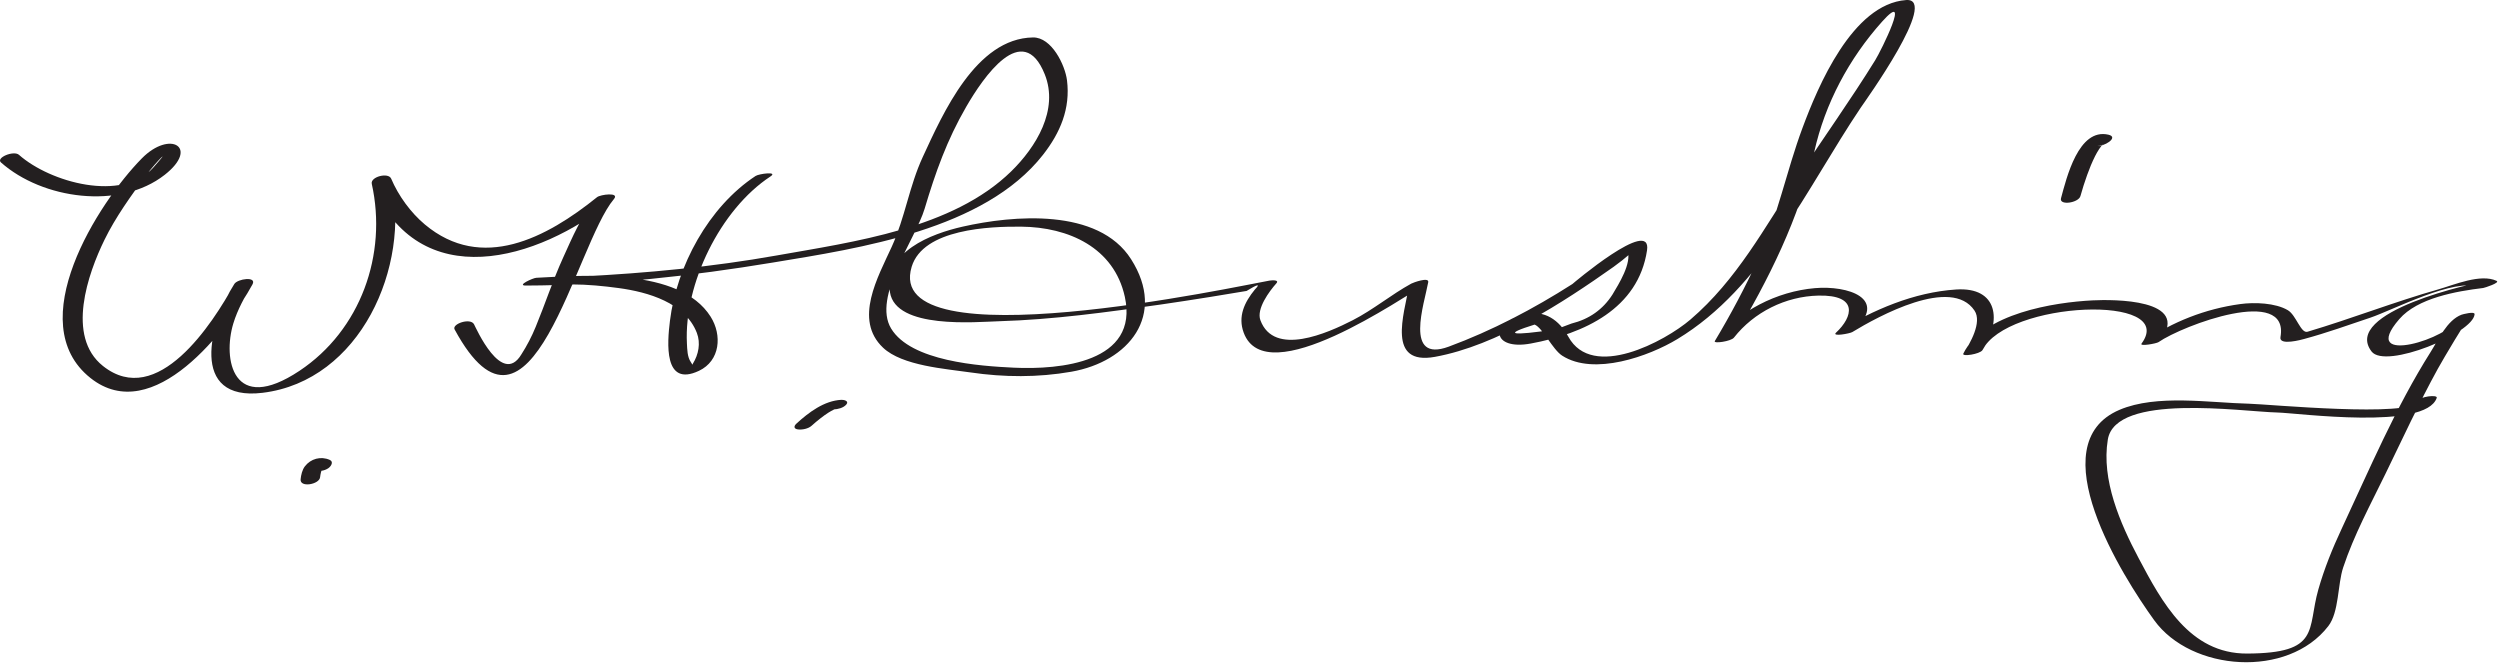 <?xml version="1.0" encoding="UTF-8"?>
<svg version="1.0" xmlns="http://www.w3.org/2000/svg" width="249" height="66" >
<path fill="#231F20" d="M0.098,16.182c4.125,3.656,11.827,4.749,16.312,1.227c3.48-2.732,0.527-4.49-2.285-1.632 C9.744,20.231,2.121,32.164,9.005,37.644c6.256,4.981,13.747-4.931,16.141-9.317c0.458-0.838-1.473-0.562-1.802-0.05 c-2.46,3.831-4.583,11.748,2.813,10.846c9.736-1.188,14.752-12.57,12.804-21.33c-0.644,0.172-1.288,0.345-1.932,0.518 c4.727,11.146,16.535,7.667,23.992,1.656c-0.559-0.063-1.118-0.126-1.677-0.19c-1.441,1.709-2.344,3.879-3.261,5.895 c-1.02,2.242-1.783,4.598-2.724,6.873c-0.394,0.965-0.871,1.884-1.433,2.758c-1.941,3.224-4.537-2.681-4.715-3.01 c-0.361-0.667-2.23-0.034-1.932,0.518c7.593,14.017,12.016-8.417,15.867-12.984c0.605-0.718-1.354-0.451-1.677-0.19 c-5.036,4.059-11.483,7.472-17.154,2.72c-1.413-1.184-2.634-2.866-3.354-4.563c-0.278-0.656-2.089-0.188-1.932,0.518 c1.564,7.031-1.111,14.569-7.199,18.621c-6.673,4.44-7.663-1.199-6.589-4.721c0.416-1.363,1.134-2.685,1.904-3.884 c-0.601-0.017-1.201-0.033-1.802-0.05c-2.16,3.959-7.669,12.489-13.089,8.174c-3.706-2.95-1.48-9.226,0.155-12.569 c1.108-2.266,2.639-4.385,4.134-6.408c1.074-1.452,2.684-2.992,0.714-0.773c-3.076,3.464-10.264,1.471-13.367-1.28 C1.373,14.961-0.438,15.707,0.098,16.182L0.098,16.182z"/>
<path fill="#231F20" d="M75.256,17.527c-4.679,3.075-7.861,8.984-8.53,14.43c-0.267,2.171-0.65,6.645,2.887,4.979 c2.124-1,2.325-3.562,1.165-5.396c-3.112-4.921-12.632-4.106-17.363-3.872c-0.336,0.017-1.992,0.777-1.047,0.774 c8.235-0.024,16.495-0.95,24.609-2.292c8.636-1.428,21.056-3.262,26.902-10.726c1.724-2.201,2.746-4.609,2.394-7.427 c-0.188-1.503-1.52-4.294-3.384-4.267c-5.693,0.083-8.986,7.595-10.982,11.907c-1.351,2.916-1.76,6.027-3.09,8.942 c-1.378,3.021-3.813,7.254-0.868,10.048c1.917,1.819,6.279,2.108,8.702,2.466c3.335,0.492,6.732,0.515,10.053-0.068 c5.71-1.003,9.514-5.614,5.952-11.208c-3.27-5.136-11.765-4.378-16.779-3.242c-3.141,0.712-7.859,2.5-7.238,6.527 c0.573,3.716,8.592,2.961,10.871,2.894c5.384-0.159,10.749-0.899,16.074-1.66c1.655-0.236,3.306-0.499,4.957-0.76 c1.207-0.194,2.413-0.393,3.618-0.597c1.125-0.689,1.402-0.739,0.832-0.148c-1.056,1.284-1.713,2.7-1.118,4.305 c2.231,6.022,15.849-3.571,18.167-4.84c-0.564,0.049-1.127,0.099-1.691,0.147c-0.528,2.956-2.231,7.973,2.577,7.099 c6.189-1.126,12.748-5.399,17.789-8.964c0.281-0.206,0.559-0.416,0.834-0.629c0.197-0.163,0.394-0.327,0.591-0.49 c1.006-0.768,0.996-0.941-0.031-0.519c0.428,1.29-0.883,3.35-1.508,4.4c-0.951,1.485-2.312,2.448-4.083,2.887 c-0.515,0.193-1.03,0.387-1.544,0.58c-4.596,0.671-5.305,0.512-2.125-0.478c0.794,0.315,1.777,2.471,2.741,3.093 c3.162,2.04,8.654,0.059,11.471-1.644c8.517-5.148,12.882-15.047,18.261-23.042c0.427-0.634,7.875-10.981,4.526-10.731 c-5.356,0.4-8.789,8.624-10.313,12.72c-1.625,4.368-2.466,8.81-4.436,13.107c-1.276,2.785-2.729,5.514-4.304,8.142 c-0.167,0.278,1.61,0.032,1.904-0.344c1.988-2.533,5.134-4.115,8.42-4.188c4.002-0.088,3.436,2.124,1.754,3.686 c-0.473,0.439,1.372,0.094,1.612-0.051c2.583-1.57,9.882-5.581,12.176-2.141c0.778,1.166-0.447,3.286-1.116,4.289 c0.635-0.115,1.27-0.229,1.904-0.344c2.394-4.899,19.514-5.64,15.846-0.656c-0.224,0.303,1.485-0.005,1.69-0.147 c2.42-1.678,13.075-5.674,12.149-0.498c-0.16,0.893,2.174,0.233,2.358,0.183c2.232-0.603,4.417-1.389,6.607-2.126 c2.176-0.732,8.525-4.049,10.736-3.006c0.443-0.237,0.887-0.474,1.331-0.711c-1.923,0.232-14.951,3.175-11.959,7.089 c1.378,1.803,10.125-1.808,10.262-3.71c0.023-0.321-1.199,0.008-1.298,0.045c-1.442,0.539-2.321,2.511-3.073,3.701 c-3.495,5.532-6.112,11.723-8.879,17.641c-0.916,1.958-1.72,3.95-2.313,6.029c-1.137,3.99,0.271,6.35-7.101,6.38 c-5.723,0.023-8.474-5.114-10.801-9.507c-1.838-3.468-3.724-7.795-3.066-11.806c0.768-4.676,13.346-2.781,16.875-2.696 c2.086,0.051,14.771,1.788,15.885-1.456c0.123-0.358-1.737-0.144-1.904,0.344c-0.566,1.647-15.014,0.276-16.763,0.237 c-3.881-0.085-9.219-0.973-12.929,0.609c-8.042,3.43,0.336,16.644,3.457,20.957c3.688,5.101,13.31,5.816,17.342,0.581 c1.077-1.397,0.92-4.146,1.479-5.834c1.07-3.226,2.731-6.288,4.213-9.335c1.703-3.502,3.332-7.036,5.21-10.449 c0.601-1.092,2.886-4.915,3.033-4.97c-0.433,0.015-0.866,0.03-1.298,0.045c-0.125,1.728-9.806,4.861-5.565-0.034 c1.82-2.101,5.678-2.772,8.354-3.096c0.117-0.014,1.729-0.523,1.331-0.711c-1.583-0.747-4.251,0.407-5.755,0.834 c-4.408,1.252-8.683,2.93-13.074,4.234c-0.667,0.198-1.125-1.647-1.955-2.142c-1.24-0.738-3.333-0.808-4.746-0.614 c-3.449,0.471-6.751,1.752-9.619,3.741c0.563-0.049,1.127-0.098,1.69-0.147c3.035-4.123-4.742-4.064-6.782-3.962 c-3.792,0.191-10.914,1.297-12.872,5.306c-0.16,0.327,1.641,0.051,1.904-0.344c1.939-2.903,1.575-6.32-2.615-6.046 c-4.218,0.276-8.242,2.016-11.825,4.193c0.537-0.017,1.075-0.034,1.612-0.051c3.533-3.28-0.609-4.556-3.851-4.277 c-3.799,0.327-7.607,2.258-9.975,5.275c0.635-0.115,1.27-0.229,1.904-0.344c3.432-5.725,6.548-11.958,8-18.5 c1.071-4.824,3.47-9.302,6.762-12.978c2.978-3.326-0.092,2.882-0.694,3.853c-2.454,3.963-5.18,7.765-7.735,11.663 c-3.283,5.007-6.052,10.214-10.667,14.162c-2.545,2.176-9.768,6.062-12.153,1.713c-0.918-1.674-2.377-2.696-4.326-2.253 c-3.609,0.821-3.309,3.647,0.585,2.926c5.3-0.982,10.698-3.461,11.574-9.28c0.512-3.404-7.468,3.375-7.434,3.354 c-3.852,2.463-8.021,4.65-12.313,6.235c-4.491,1.658-2.422-4.312-2.045-6.423c0.097-0.543-1.501,0.043-1.69,0.147 c-1.991,1.09-3.774,2.591-5.839,3.65c-2.495,1.279-7.83,3.66-9.188-0.008c-0.419-1.131,0.901-2.897,1.586-3.664 c0.354-0.396-0.52-0.305-0.692-0.276c-2.797,0.479-38.554,8.275-35.626-1.381c1.145-3.775,7.771-4.023,10.917-3.994 c4.716,0.044,9.237,2.085,10.313,6.985c1.438,6.547-6.465,7.281-11.069,7.06c-3.385-0.163-10.234-0.625-12.209-3.901 c-1.888-3.129,2.437-8.914,3.336-11.922c1.083-3.625,2.215-6.825,4.143-10.159c1.693-2.928,5.629-8.706,7.822-3.243 c1.429,3.56-0.884,7.268-3.333,9.666c-5.841,5.717-15.689,7.018-23.38,8.386c-6.401,1.138-12.904,1.756-19.395,2.086 c-1.358,0.069-2.717,0.111-4.077,0.127c-1.557,0.018,3.351,0.669,3.091,0.668c1.565,0.004,3.125,0.155,4.674,0.365 c2.891,0.392,6.615,1.458,7.772,4.465c0.391,1.016,0.168,2.159-0.393,3.055c-0.23,0.367,0.315,0.613-0.211-0.154 c-0.351-0.511-0.356-1.265-0.386-1.854c-0.302-5.903,3.317-13.343,8.32-16.63C77.535,17.049,75.595,17.304,75.256,17.527 L75.256,17.527z"/>
<path fill="#231F20" d="M207.213,19.524c0.193-0.708,0.423-1.407,0.668-2.099c0.227-0.638,0.484-1.262,0.786-1.868 c0.118-0.237,0.253-0.465,0.394-0.689c0.064-0.099,0.133-0.195,0.205-0.289c0.313-0.424,0.281,0.106-0.438-0.06 c0.659,0.152,2.286-0.845,1.168-1.104c-2.981-0.688-4.168,4.304-4.72,6.33C205.071,20.498,207.024,20.218,207.213,19.524 L207.213,19.524z"/>
<path fill="#231F20" d="M80.837,42.404c0.282-0.259,0.58-0.502,0.881-0.738c0.259-0.203,0.526-0.399,0.804-0.575 c0.168-0.106,0.344-0.201,0.521-0.291c0.165-0.084,0.251-0.032-0.026-0.019c0.43-0.021,0.993-0.147,1.283-0.499 c0.286-0.347-0.243-0.471-0.495-0.459c-1.715,0.083-3.265,1.255-4.487,2.376c-0.274,0.252-0.261,0.515,0.153,0.571 C79.896,42.827,80.513,42.701,80.837,42.404L80.837,42.404z"/>
<path fill="#231F20" d="M31.882,47.529c0.016-0.162,0.048-0.322,0.086-0.48c0.032-0.133,0.075-0.256,0.128-0.362 c0.005-0.01,0.146-0.198,0.055-0.097c-0.178,0.198-0.92,0.171-0.833,0.209c0.44,0.193,0.978,0.101,1.374-0.159 c0.256-0.168,0.587-0.643,0.147-0.836c-0.89-0.391-1.891-0.119-2.477,0.649c-0.261,0.342-0.38,0.862-0.421,1.287 C29.858,48.599,31.812,48.253,31.882,47.529L31.882,47.529z"/>
</svg>